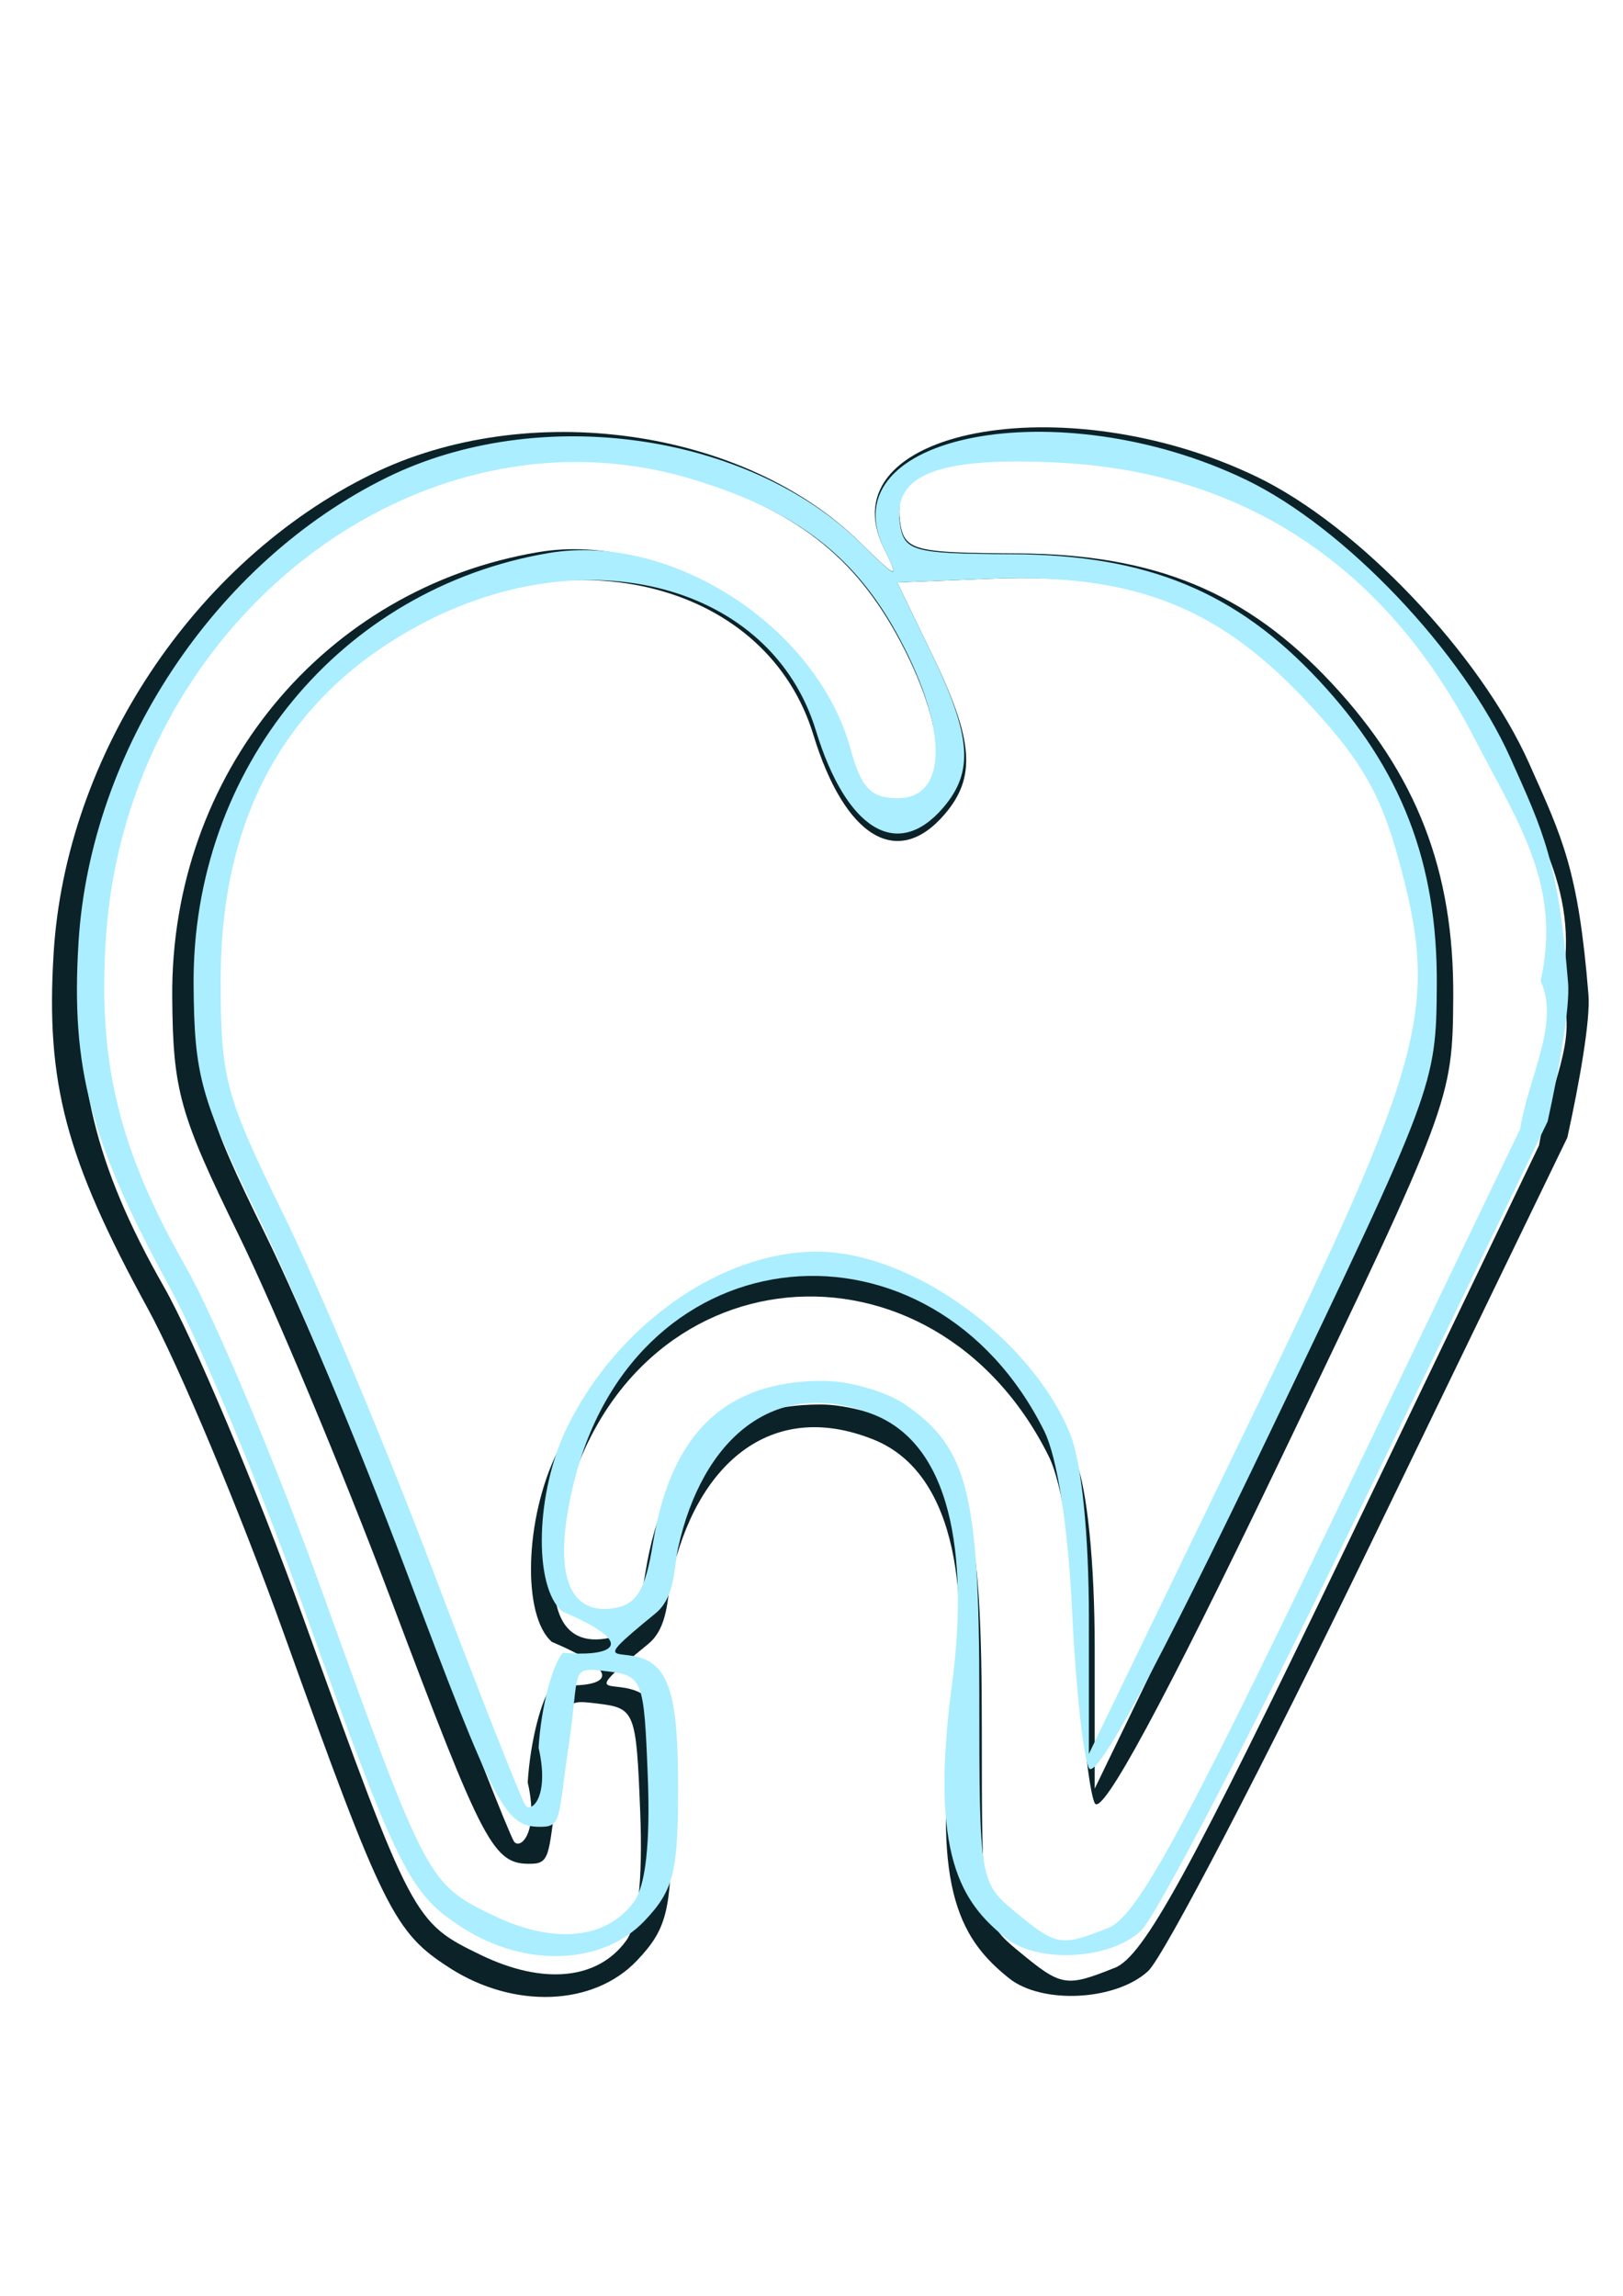 <?xml version="1.0" encoding="UTF-8" standalone="no"?>
<!-- Created with Inkscape (http://www.inkscape.org/) -->

<svg
   xmlns:dc="http://purl.org/dc/elements/1.1/"
   xmlns:cc="http://creativecommons.org/ns#"
   xmlns:rdf="http://www.w3.org/1999/02/22-rdf-syntax-ns#"
   xmlns:svg="http://www.w3.org/2000/svg"
   xmlns="http://www.w3.org/2000/svg"
   xmlns:sodipodi="http://sodipodi.sourceforge.net/DTD/sodipodi-0.dtd"
   xmlns:inkscape="http://www.inkscape.org/namespaces/inkscape"
   width="210mm"
   height="297mm"
   viewBox="0 0 210 297"
   version="1.1"
   id="svg1158"
   inkscape:version="0.92.3 (2405546, 2018-03-11)"
   sodipodi:docname="logo.svg">
  <defs
     id="defs1152">
    <filter
       inkscape:collect="always"
       style="color-interpolation-filters:sRGB"
       id="filter992"
       x="-0.024"
       width="1.049"
       y="-0.024"
       height="1.048">
      <feGaussianBlur
         inkscape:collect="always"
         stdDeviation="0.957"
         id="feGaussianBlur994" />
    </filter>
  </defs>
  <sodipodi:namedview
     id="base"
     pagecolor="#ffffff"
     bordercolor="#666666"
     borderopacity="1.0"
     inkscape:pageopacity="0.0"
     inkscape:pageshadow="2"
     inkscape:zoom="0.35"
     inkscape:cx="-98.571429"
     inkscape:cy="560"
     inkscape:document-units="mm"
     inkscape:current-layer="layer1"
     showgrid="false"
     inkscape:window-width="1299"
     inkscape:window-height="713"
     inkscape:window-x="67"
     inkscape:window-y="27"
     inkscape:window-maximized="1"
     inkscape:pagecheckerboard="true" />
  <g
     inkscape:label="Layer 1"
     inkscape:groupmode="layer"
     id="layer1">
    <g
       id="g1137"
       transform="matrix(1.692,0,0,1.692,-57.316,17.098)"
       inkscape:export-xdpi="96"
       inkscape:export-ydpi="96">
      <path
         transform="matrix(1.241,0,0,1.241,-16.851,-18.354)"
         inkscape:export-ydpi="96"
         inkscape:export-xdpi="96"
         sodipodi:nodetypes="cssssssssscsccsssssscccccssscsssscssssscccsccsscsccsscsscsssscccccccsscsssccsssscsscsccc"
         inkscape:connector-curvature="0"
         id="path912-3"
         d="m 68.596,127.897 c -3.433,-2.197 -4.105,-3.551 -10.223,-20.589 -2.7,-7.519 -6.474,-16.534 -8.387,-20.034 -5.068,-9.273 -6.296,-13.902 -5.807,-21.894 0.746,-12.208 8.662,-24.139 19.576,-29.506 9.612,-4.726 22.934,-2.87 30.125,4.198 2.338,2.298 2.435,2.321 1.46,0.346 -3.6,-7.292 11.085,-10.112 22.955,-4.408 6.276,3.016 13.795,10.924 16.813,17.685 2.049,4.591 3.024,6.519 3.649,14.239 0.126,1.549 -0.552,5.392 -1.299,8.793 L 125.41,101.609 c -6.626,13.686 -12.832,25.601 -13.79,26.48 -2,1.833 -6.554,2.06 -8.581,0.427 -2.8,-2.257 -4.844,-5.202 -3.402,-16.05 0.948,-7.135 0.387,-15.004 -4.952,-17.136 -6.367,-2.542 -10.929,1.607 -12.437,8.458 -0.274,1.243 -0.172,3.118 -1.439,4.152 -4.772,3.894 -1.711,1.768 0,3.338 1.165,1.069 1.439,3.376 1.439,7.799 0,5.291 -0.292,6.436 -2.134,8.37 -2.663,2.795 -7.556,2.987 -11.518,0.452 z m 10.86,-1.679 c 0.733,-1.009 1.034,-3.753 0.869,-7.935 -0.244,-6.221 -0.316,-6.401 -2.642,-6.682 -2.355,-0.284 -1.65,-0.151 -2.391,4.791 -0.637,4.25 -0.418,5.047 -1.632,5.08 -2.404,0.065 -2.918,-0.963 -8.748,-16.427 -2.933,-7.78 -7.142,-17.841 -9.354,-22.359 -3.621,-7.396 -4.026,-8.849 -4.07,-14.602 -0.107,-13.737 9.33,-25.2 22.574,-27.423 7.775,-1.305 17.021,4.698 19.131,12.42 0.679,2.484 1.305,3.14 2.999,3.14 3.14,0 3.219,-4.262 0.186,-10.01 -2.794,-5.296 -6.509,-8.179 -13.144,-10.204 -17.452,-5.325 -35.95,9.044 -37.309,28.981 -0.54,7.916 0.795,13.463 5.025,20.892 1.858,3.263 5.749,12.503 8.647,20.534 6.69,18.541 6.759,18.671 10.912,20.68 3.841,1.857 7.198,1.529 8.946,-0.876 z m 30.106,1.671 c 1.779,-0.71 4.559,-5.763 14.182,-25.781 l 11.969,-24.898 c 0.555,-3.412 2.537,-6.693 1.302,-9.401 1.362,-6.096 -1.423,-10.01 -4.251,-15.485 -5.592,-10.823 -14.603,-16.786 -26.283,-17.391 -7.606,-0.394 -10.574,0.711 -10.157,3.78 0.251,1.854 0.751,1.994 7.226,2.028 8.495,0.044 14.141,2.374 19.39,8.002 5.238,5.617 7.535,11.551 7.485,19.34 -0.041,6.324 -0.149,6.614 -10.736,28.667 -7.09,14.77 -10.916,21.845 -11.353,20.99 -0.362,-0.709 -0.843,-5.193 -1.068,-9.964 -0.251,-5.314 -0.936,-9.734 -1.769,-11.408 -7.103,-14.285 -25.883,-12.876 -29.863,3.251 -1.372,5.56 -0.465,8.439 2.52,7.988 1.457,-0.22 2.015,-1.139 2.495,-4.107 1.133,-6.999 4.608,-10.322 10.797,-10.322 1.668,0 4.017,0.677 5.22,1.504 3.969,2.73 4.707,5.623 4.707,18.461 0,11.707 0.026,11.865 2.291,13.734 2.62,2.164 2.886,2.209 5.895,1.008 z M 74.936,110.43 c 2.749,0.266 5.215,-0.386 -0.056,-2.628 -1.846,-1.608 -1.675,-7.593 0.333,-11.691 3.201,-6.533 9.832,-11.166 15.919,-11.123 5.989,0.042 13.58,5.533 16.017,11.586 0.718,1.782 1.182,6.344 1.182,11.604 v 8.667 l 10.144,-20.956 c 11.36,-23.467 12.125,-26.38 9.458,-36.008 -1.137,-4.104 -2.478,-6.338 -6.069,-10.107 -5.528,-5.803 -10.924,-7.834 -19.86,-7.476 -3.213,0.129 -5.84,0.234 -5.84,0.234 0,0 0.978,2.02 2.172,4.49 2.539,5.254 2.708,7.519 0.731,9.812 -2.904,3.368 -6.143,1.395 -8.073,-4.918 -2.831,-9.258 -14.551,-12.37 -25.168,-6.683 -8.351,4.473 -12.595,12.007 -12.617,22.396 -0.014,6.366 0.267,7.419 4.014,15.058 2.216,4.517 6.441,14.577 9.39,22.354 2.949,7.777 5.619,14.553 5.934,15.058 0.253,0.383 0.954,-0.031 1.059,-1.469 0.041,-0.562 -0.009,-1.281 -0.213,-2.17 0.151,-2.506 0.845,-5.219 1.543,-6.029 z"
         style="fill:#0b2228;stroke-width:3;stroke-miterlimit:4;stroke-dasharray:none;filter:url(#filter992)" />
      <path
         inkscape:export-ydpi="96"
         inkscape:export-xdpi="96"
         sodipodi:nodetypes="cssssssssscsccsssssscccccssscsssscssssscccsccsscsccsscsscsssscccccccsscsssccsssscsscsccc"
         inkscape:connector-curvature="0"
         id="path912"
         d="M 69.285,137.309 C 65.15,134.661 64.341,133.03 56.973,112.495 53.721,103.434 49.176,92.569 46.872,88.35 40.768,77.175 39.289,71.596 39.878,61.963 40.777,47.25 50.311,32.871 63.456,26.404 c 11.576,-5.696 27.622,-3.459 36.283,5.059 2.816,2.769 2.932,2.797 1.758,0.417 -4.336,-8.788 13.351,-12.186 27.647,-5.312 7.559,3.635 16.614,13.166 20.25,21.314 2.468,5.533 3.642,7.857 4.395,17.16 0.151,1.867 -0.665,6.498 -1.564,10.597 l -14.511,29.988 c -7.981,16.494 -15.455,30.855 -16.609,31.913 -2.409,2.21 -7.894,2.483 -10.335,0.515 -3.373,-2.72 -5.834,-6.269 -4.098,-19.344 1.142,-8.599 0.466,-18.083 -5.964,-20.652 -7.669,-3.064 -13.163,1.937 -14.98,10.193 -0.329,1.498 -0.207,3.758 -1.733,5.004 -5.748,4.693 -2.06,2.131 0,4.023 1.403,1.288 1.733,4.068 1.733,9.399 0,6.377 -0.352,7.757 -2.57,10.087 -3.207,3.368 -9.101,3.6 -13.872,0.544 z m 13.08,-2.023 c 0.883,-1.216 1.245,-4.523 1.047,-9.564 -0.294,-7.498 -0.38,-7.715 -3.182,-8.053 -2.836,-0.343 -1.987,-0.182 -2.88,5.774 -0.767,5.122 -0.503,6.083 -1.966,6.122 -2.896,0.078 -3.515,-1.161 -10.537,-19.797 C 61.315,100.392 56.245,88.266 53.582,82.822 49.221,73.908 48.733,72.157 48.679,65.224 48.551,48.669 59.917,34.853 75.868,32.174 c 9.364,-1.573 20.501,5.662 23.042,14.968 0.818,2.994 1.572,3.784 3.612,3.784 3.781,0 3.877,-5.137 0.224,-12.063 -3.366,-6.382 -7.84,-9.858 -15.83,-12.298 -21.019,-6.418 -43.298,10.9 -44.935,34.928 -0.65,9.541 0.957,16.225 6.053,25.178 2.238,3.932 6.924,15.068 10.414,24.747 8.057,22.345 8.14,22.503 13.143,24.923 4.627,2.238 8.67,1.843 10.774,-1.055 z m 36.26,2.014 c 2.143,-0.856 5.491,-6.946 17.081,-31.071 l 14.415,-30.007 c 0.668,-4.112 3.055,-8.066 1.568,-11.329 1.641,-7.346 -1.713,-12.064 -5.12,-18.662 -6.735,-13.044 -17.588,-20.23 -31.656,-20.959 -9.16,-0.475 -12.735,0.856 -12.234,4.556 0.303,2.234 0.905,2.403 8.703,2.444 10.231,0.053 17.032,2.862 23.353,9.644 6.309,6.769 9.075,13.921 9.015,23.308 -0.049,7.621 -0.18,7.97 -12.93,34.549 -8.539,17.8 -13.148,26.327 -13.673,25.297 -0.436,-0.855 -1.015,-6.258 -1.287,-12.008 -0.302,-6.404 -1.128,-11.731 -2.13,-13.748 -8.555,-17.217 -31.174,-15.518 -35.967,3.919 -1.653,6.701 -0.561,10.171 3.035,9.627 1.755,-0.265 2.427,-1.372 3.005,-4.95 1.364,-8.435 5.55,-12.439 13.005,-12.439 2.009,0 4.838,0.816 6.287,1.813 4.781,3.29 5.669,6.777 5.669,22.249 0,14.109 0.032,14.299 2.759,16.552 3.156,2.607 3.476,2.662 7.1,1.215 z M 76.921,116.258 c 3.311,0.32 6.282,-0.465 -0.068,-3.167 -2.223,-1.938 -2.017,-9.151 0.401,-14.09 3.856,-7.873 11.842,-13.457 19.174,-13.405 7.213,0.051 16.356,6.668 19.292,13.964 0.864,2.148 1.424,7.646 1.424,13.985 v 10.445 l 12.218,-25.256 c 13.682,-28.282 14.604,-31.792 11.392,-43.397 -1.369,-4.946 -2.985,-7.639 -7.31,-12.181 -6.659,-6.993 -13.158,-9.441 -23.92,-9.009 -3.87,0.155 -7.034,0.282 -7.034,0.282 0,0 1.178,2.435 2.616,5.411 3.058,6.332 3.262,9.062 0.881,11.825 -3.497,4.059 -7.398,1.681 -9.724,-5.927 C 92.852,34.58 78.736,30.829 65.949,37.683 55.892,43.074 50.78,52.153 50.753,64.674 c -0.017,7.672 0.322,8.942 4.834,18.148 2.669,5.444 7.758,17.568 11.31,26.94 3.552,9.373 6.768,17.539 7.146,18.148 0.304,0.461 1.149,-0.037 1.275,-1.77 0.049,-0.678 -0.011,-1.544 -0.256,-2.615 0.181,-3.02 1.018,-6.29 1.859,-7.266 z"
         style="fill:#aaeeff;stroke-width:1.073" />
    </g>
  </g>
</svg>
